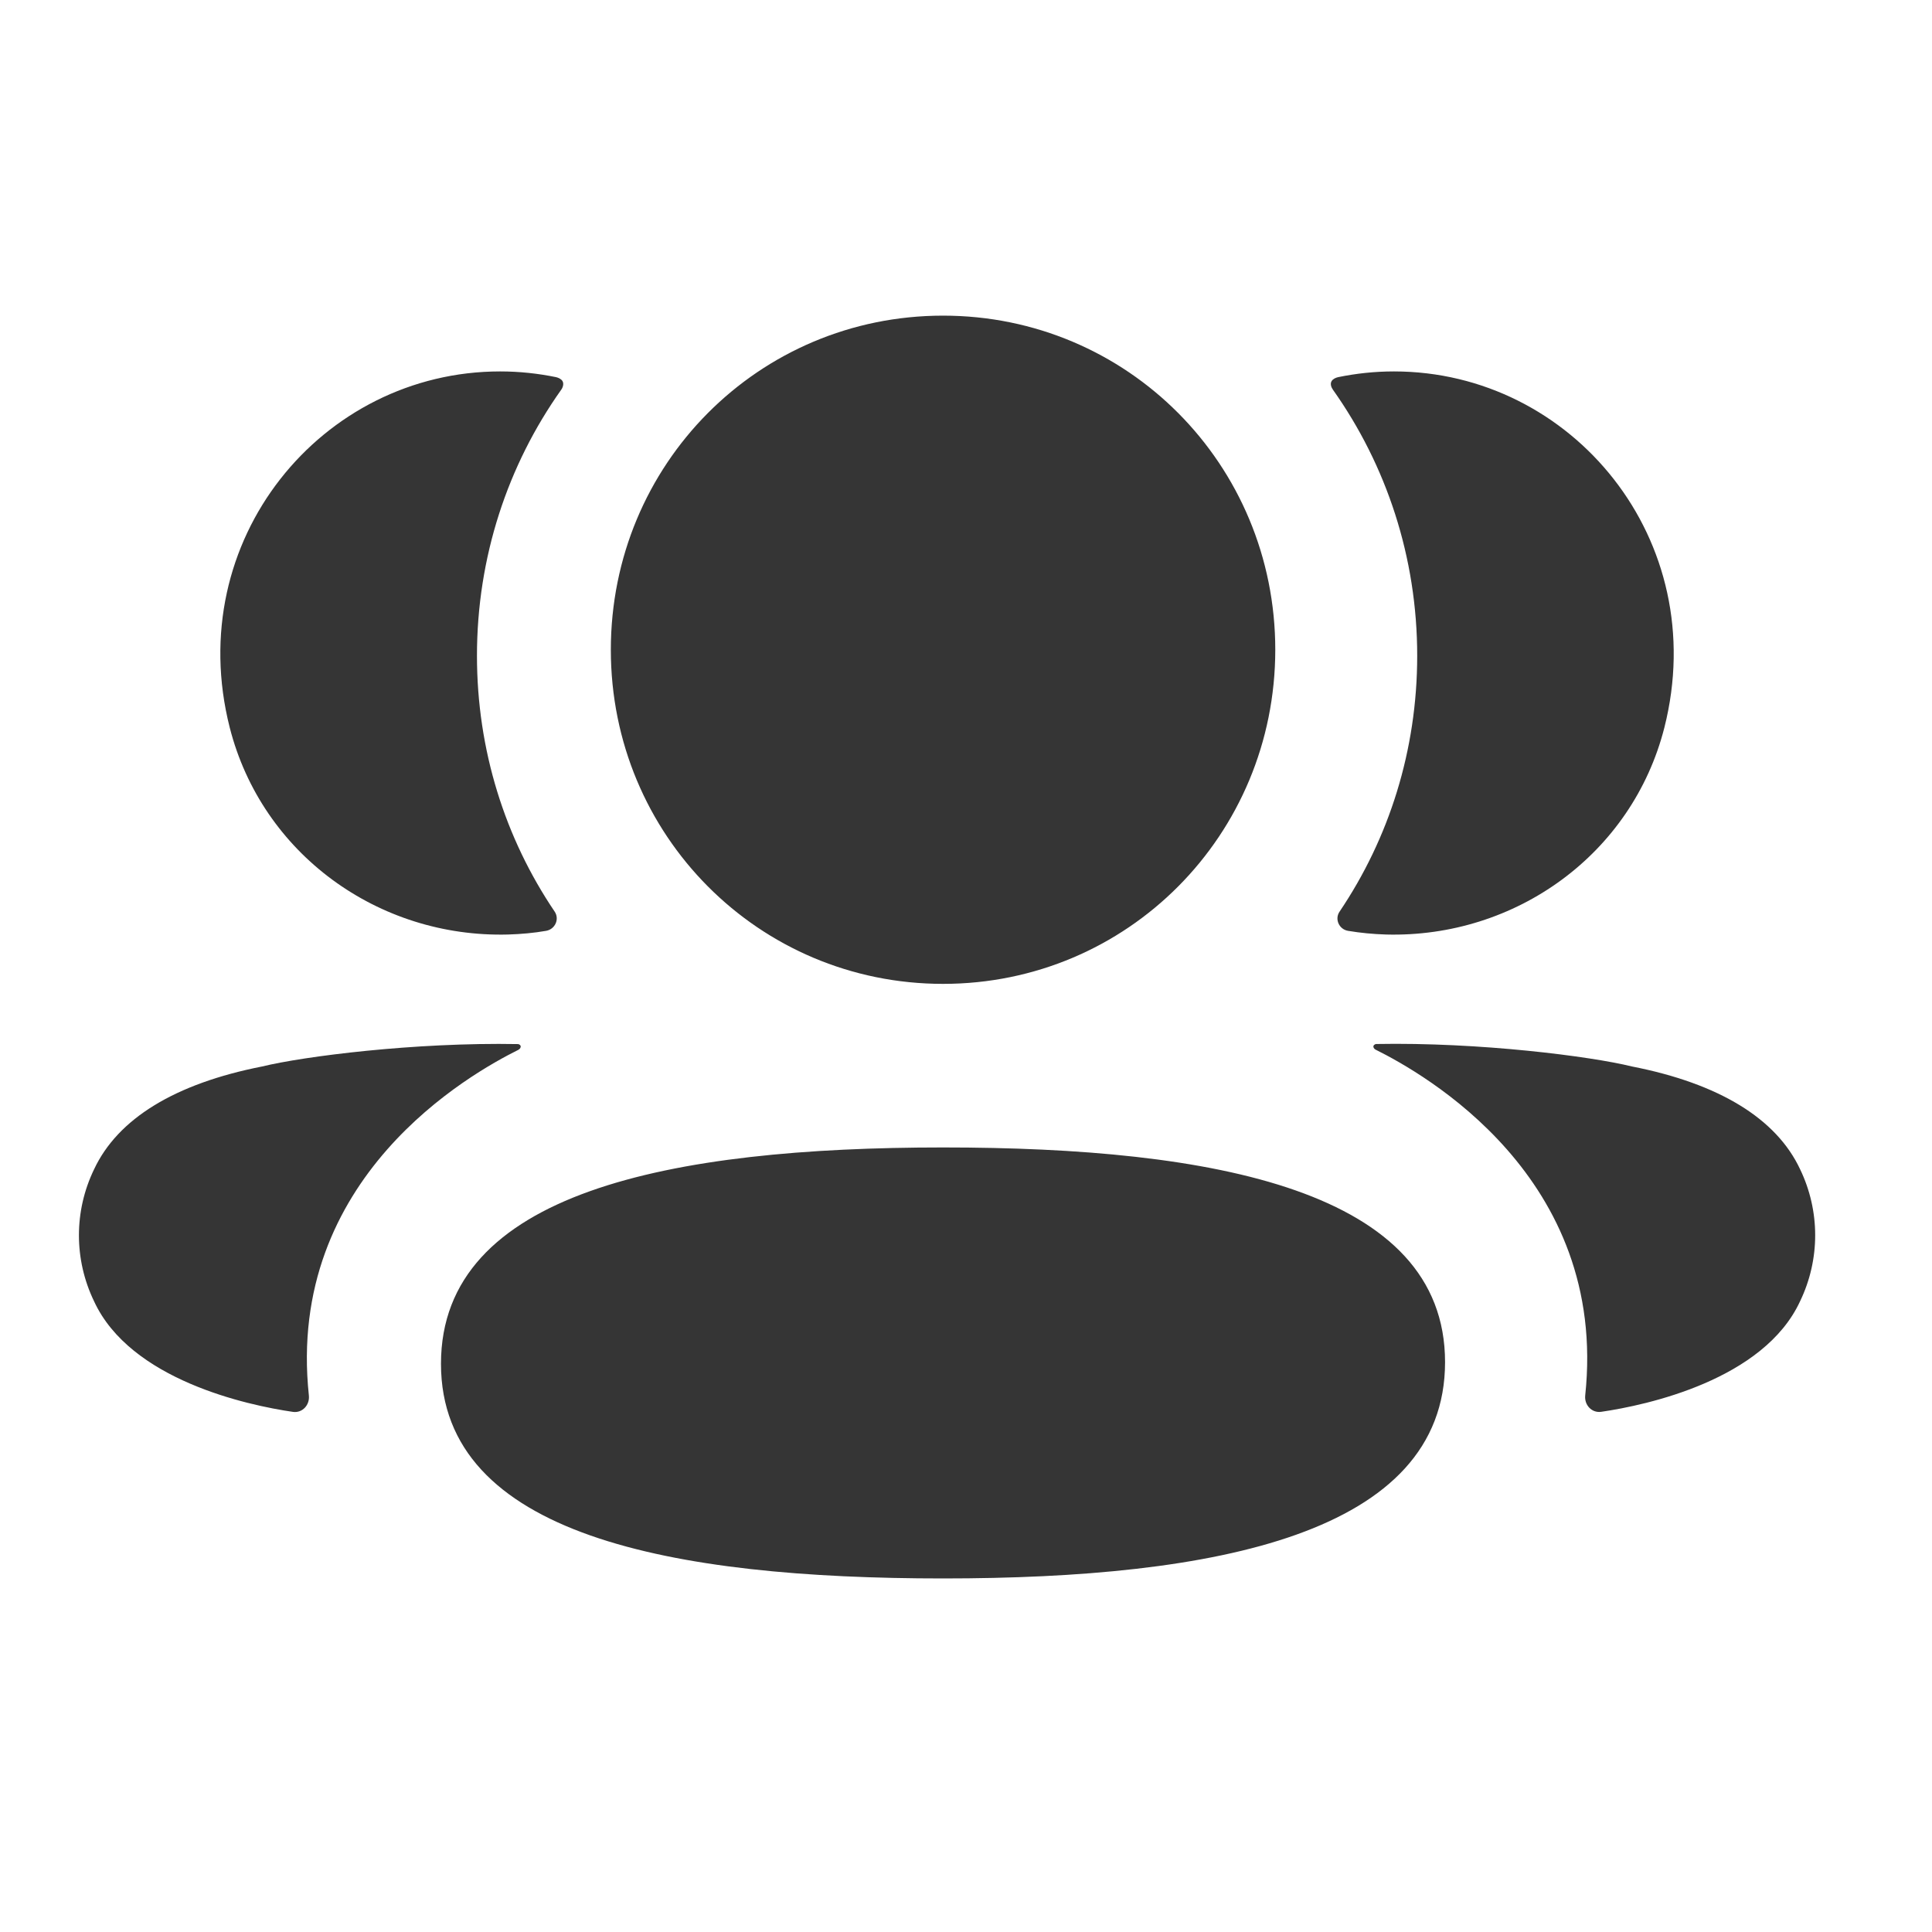 <svg width="24" height="24" viewBox="0 0 24 24" fill="none" xmlns="http://www.w3.org/2000/svg">
<path d="M11.715 14.254C15.078 14.254 17.951 14.788 17.951 16.921C17.951 19.055 15.097 19.608 11.715 19.608C8.351 19.608 5.478 19.074 5.478 16.941C5.479 14.807 8.333 14.254 11.715 14.254ZM6.436 12.97C6.456 12.973 6.466 12.987 6.468 12.995C6.47 13.008 6.465 13.027 6.44 13.041C5.845 13.337 3.548 14.624 3.837 17.336C3.849 17.454 3.756 17.555 3.64 17.539C3.074 17.457 1.619 17.143 1.168 16.164C0.918 15.645 0.918 15.045 1.168 14.527C1.463 13.896 2.174 13.461 3.257 13.248C3.769 13.123 5.15 12.946 6.436 12.97ZM17.094 12.969C18.379 12.945 19.761 13.122 20.272 13.248C21.355 13.46 22.067 13.895 22.362 14.526C22.611 15.044 22.611 15.645 22.362 16.163C21.911 17.142 20.456 17.456 19.891 17.538C19.774 17.555 19.68 17.454 19.692 17.336C19.981 14.623 17.684 13.336 17.09 13.04C17.064 13.027 17.059 13.007 17.061 12.995C17.063 12.986 17.075 12.972 17.094 12.969ZM11.715 3.921C14.005 3.921 15.842 5.767 15.842 8.072C15.841 10.375 14.005 12.222 11.715 12.222C9.425 12.222 7.588 10.375 7.588 8.072C7.588 5.767 9.424 3.921 11.715 3.921ZM6.212 4.614C6.452 4.614 6.682 4.639 6.907 4.685C6.937 4.692 6.97 4.707 6.987 4.733C7.007 4.766 6.993 4.812 6.972 4.841C6.307 5.778 5.925 6.921 5.925 8.146C5.925 9.32 6.275 10.414 6.89 11.324C6.953 11.417 6.896 11.543 6.785 11.563C6.631 11.59 6.472 11.604 6.31 11.609C4.7 11.651 3.254 10.608 2.854 9.039C2.262 6.707 4 4.614 6.212 4.614ZM17.317 4.614C19.529 4.614 21.266 6.708 20.675 9.04C20.275 10.609 18.829 11.651 17.219 11.609C17.057 11.604 16.899 11.589 16.745 11.563C16.634 11.544 16.577 11.417 16.641 11.324C17.255 10.414 17.605 9.32 17.605 8.146C17.605 6.921 17.222 5.778 16.558 4.841C16.537 4.812 16.521 4.767 16.542 4.734C16.559 4.707 16.592 4.692 16.623 4.685C16.847 4.639 17.077 4.614 17.317 4.614Z" fill="#353535"/>
</svg>
